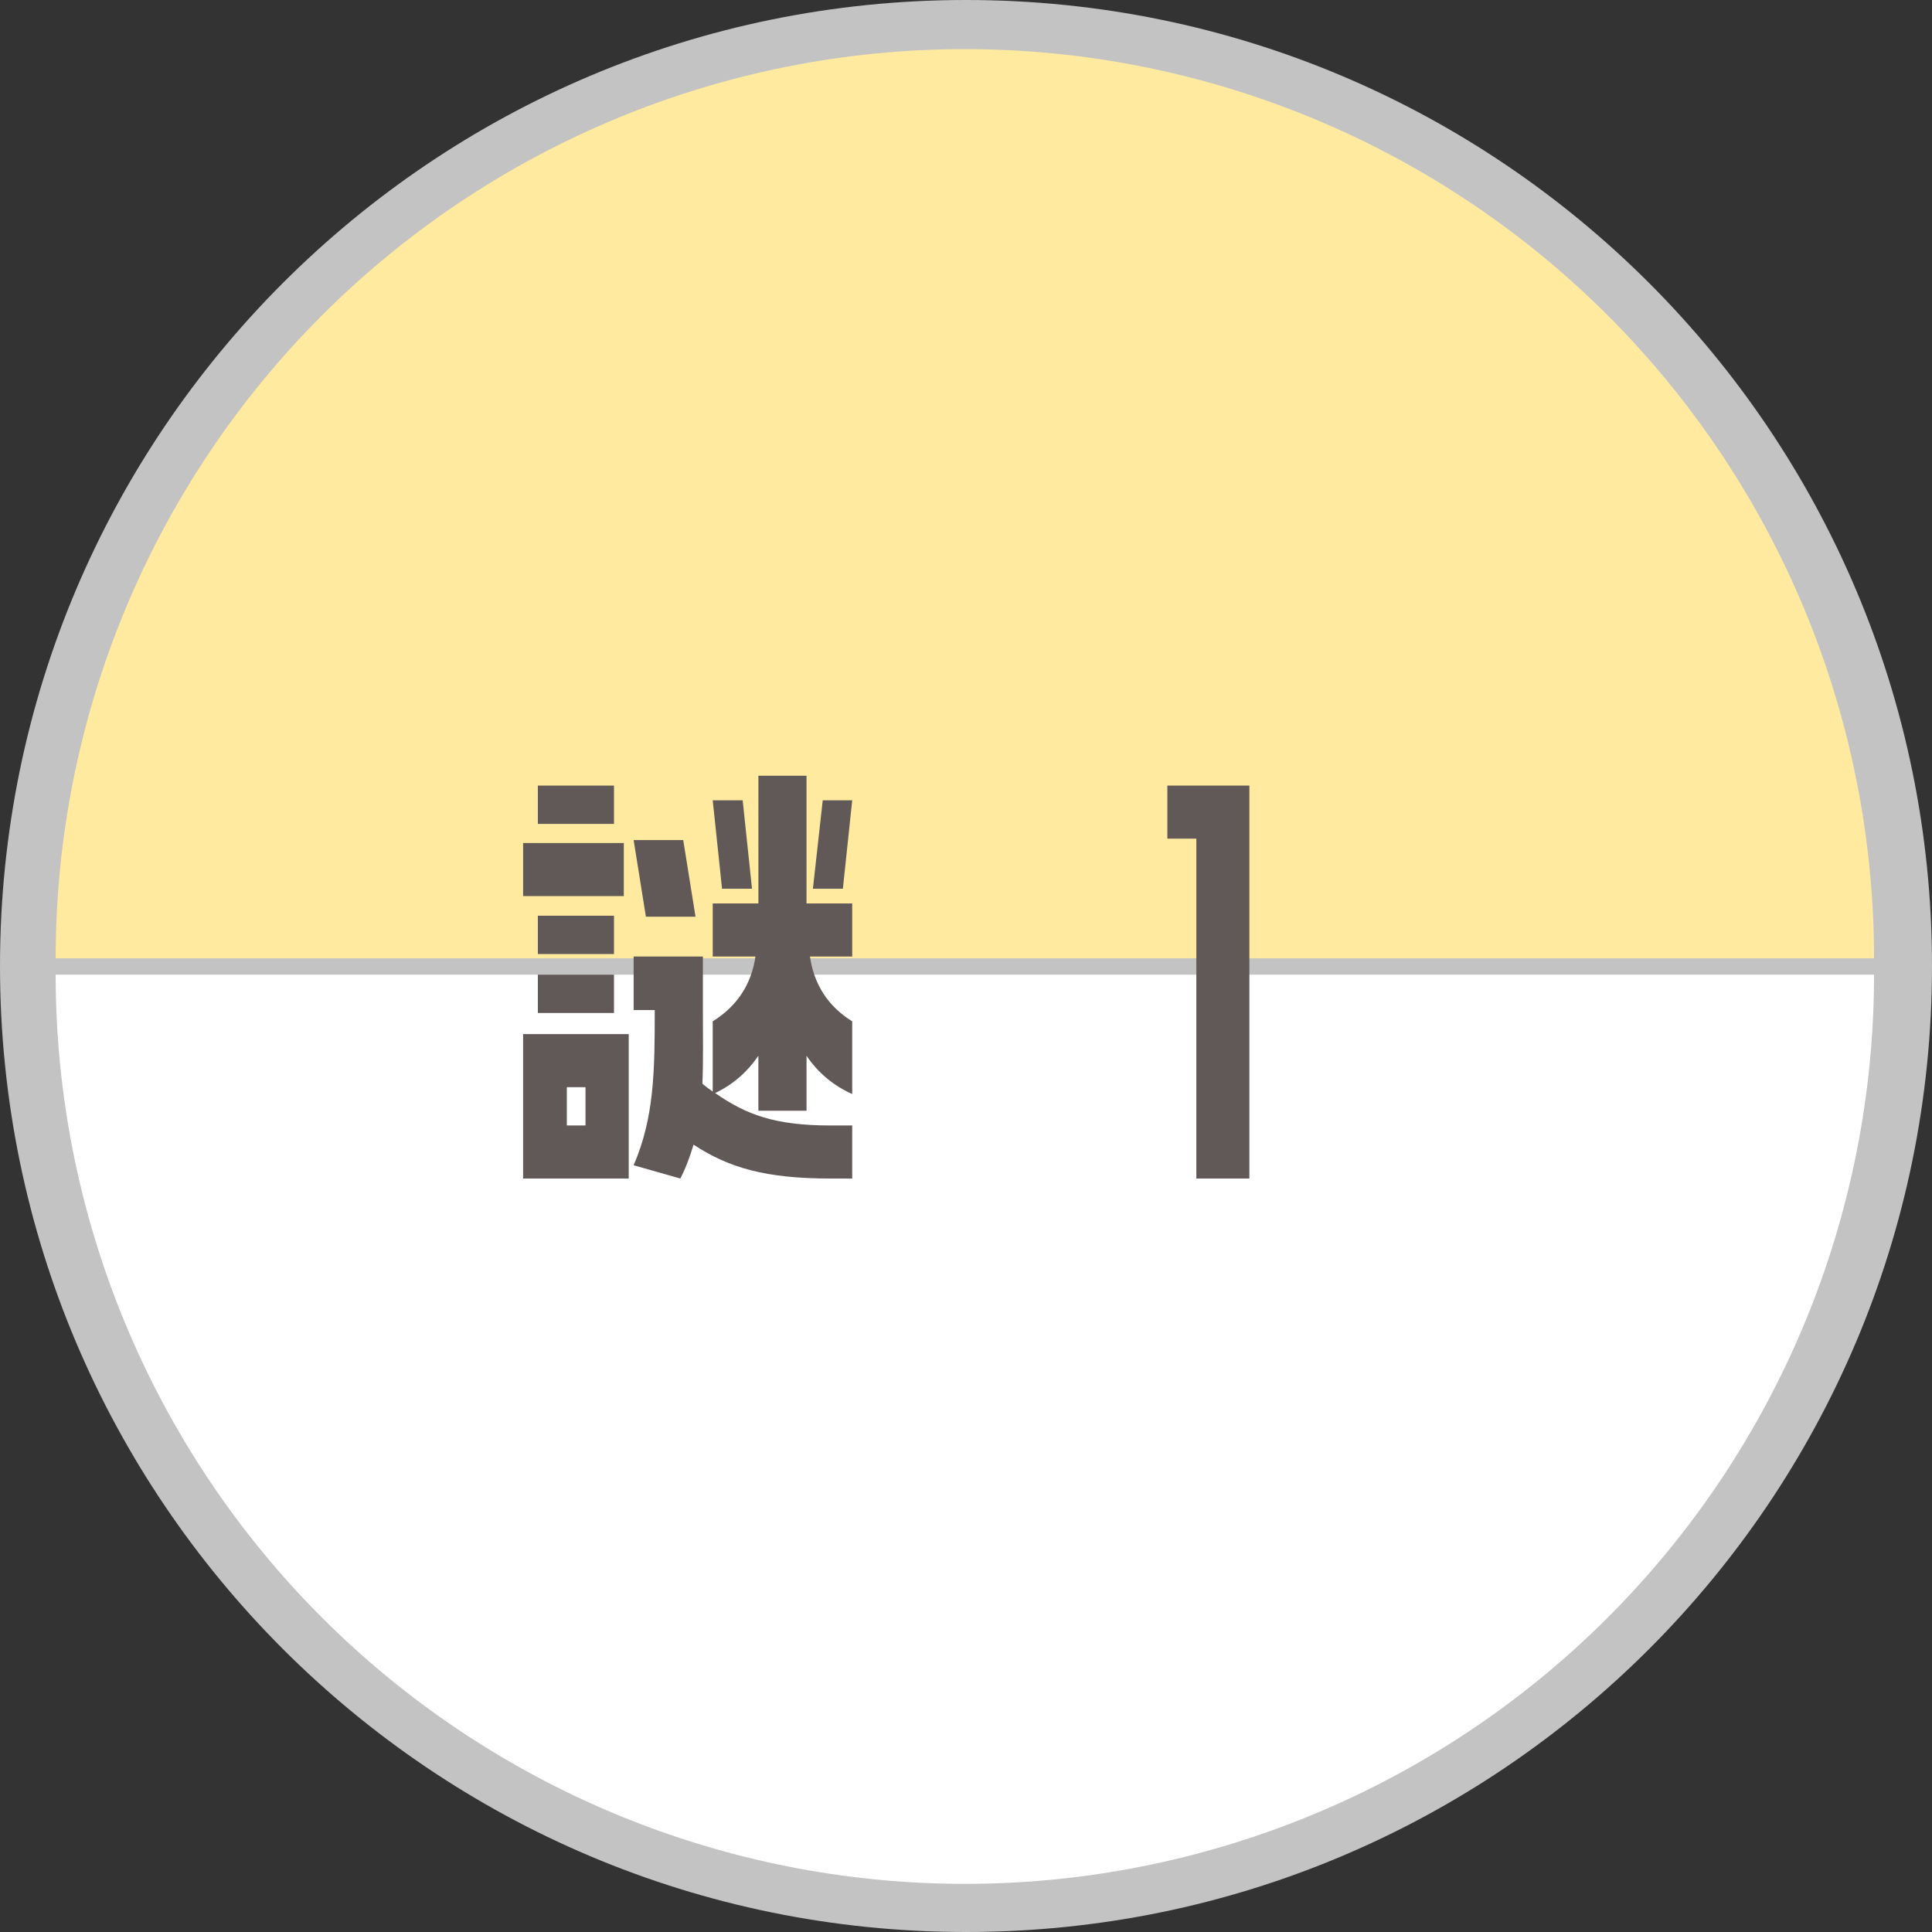 <svg width="59" height="59" viewBox="0 0 59 59" fill="none" xmlns="http://www.w3.org/2000/svg">
<rect x="0" y="0" width="59" height="59" fill="#333333" stroke="none"/>
<path d="M59 29.5C59 45.792 45.792 59 29.5 59C13.208 59 0 45.792 0 29.5C0 13.208 13.208 0 29.5 0C45.792 0 59 13.208 59 29.5Z" fill="#C4C3C3"/>
<path d="M57.23 29.265C57.23 25.619 56.512 22.008 55.117 18.64C53.721 15.271 51.676 12.21 49.098 9.632C46.52 7.054 43.459 5.009 40.09 3.613C36.722 2.218 33.111 1.5 29.465 1.5C25.819 1.5 22.208 2.218 18.84 3.613C15.471 5.009 12.41 7.054 9.832 9.632C7.254 12.21 5.209 15.271 3.813 18.64C2.418 22.008 1.7 25.619 1.7 29.265L57.23 29.265Z" fill="#FFEAA0"/>
<path d="M1.7 29.765C1.7 33.411 2.418 37.022 3.814 40.39C5.209 43.759 7.254 46.82 9.832 49.398C12.41 51.976 15.471 54.021 18.84 55.416C22.208 56.812 25.819 57.53 29.465 57.53C33.111 57.53 36.722 56.812 40.09 55.416C43.459 54.021 46.52 51.976 49.098 49.398C51.676 46.82 53.721 43.759 55.117 40.39C56.512 37.022 57.23 33.411 57.23 29.765L1.7 29.765Z" fill="white"/>
<path d="M23.16 23.69H24.63V27.59H26.025V29.21H24.735C24.855 30.05 25.275 30.725 26.025 31.19V33.41C25.425 33.14 24.96 32.735 24.63 32.24V33.92H23.16V32.24C22.845 32.705 22.41 33.11 21.84 33.38C22.785 34.04 23.67 34.37 25.35 34.37H26.025V35.99H25.35C23.385 35.99 22.245 35.66 21.18 34.955C21.075 35.3 20.955 35.645 20.775 35.99L19.35 35.585C19.98 34.13 19.995 32.705 19.995 30.845H19.35V29.21H21.465V30.845C21.465 31.685 21.48 32.42 21.45 33.095C21.555 33.185 21.66 33.26 21.765 33.335V31.19C22.515 30.725 22.95 30.05 23.07 29.21H21.765V27.59H23.16V23.69ZM18.75 23.99V25.16H16.425V23.99H18.75ZM21.765 24.44H22.68L22.965 27.14H22.05L21.765 24.44ZM25.74 27.14H24.825L25.125 24.44H26.025L25.74 27.14ZM21.24 27.995H19.725L19.35 25.655H20.865L21.24 27.995ZM15.975 25.745H19.05V27.365H15.975V25.745ZM16.425 27.965H18.75V29.135H16.425V27.965ZM18.75 30.935H16.425V29.765H18.75V30.935ZM15.975 31.58H19.2V35.99H15.975V31.58ZM17.31 34.37H17.88V33.2H17.31V34.37ZM38.154 35.99H36.534V25.61H35.649V23.99H38.154V35.99Z" fill="#615858"/>
</svg>
